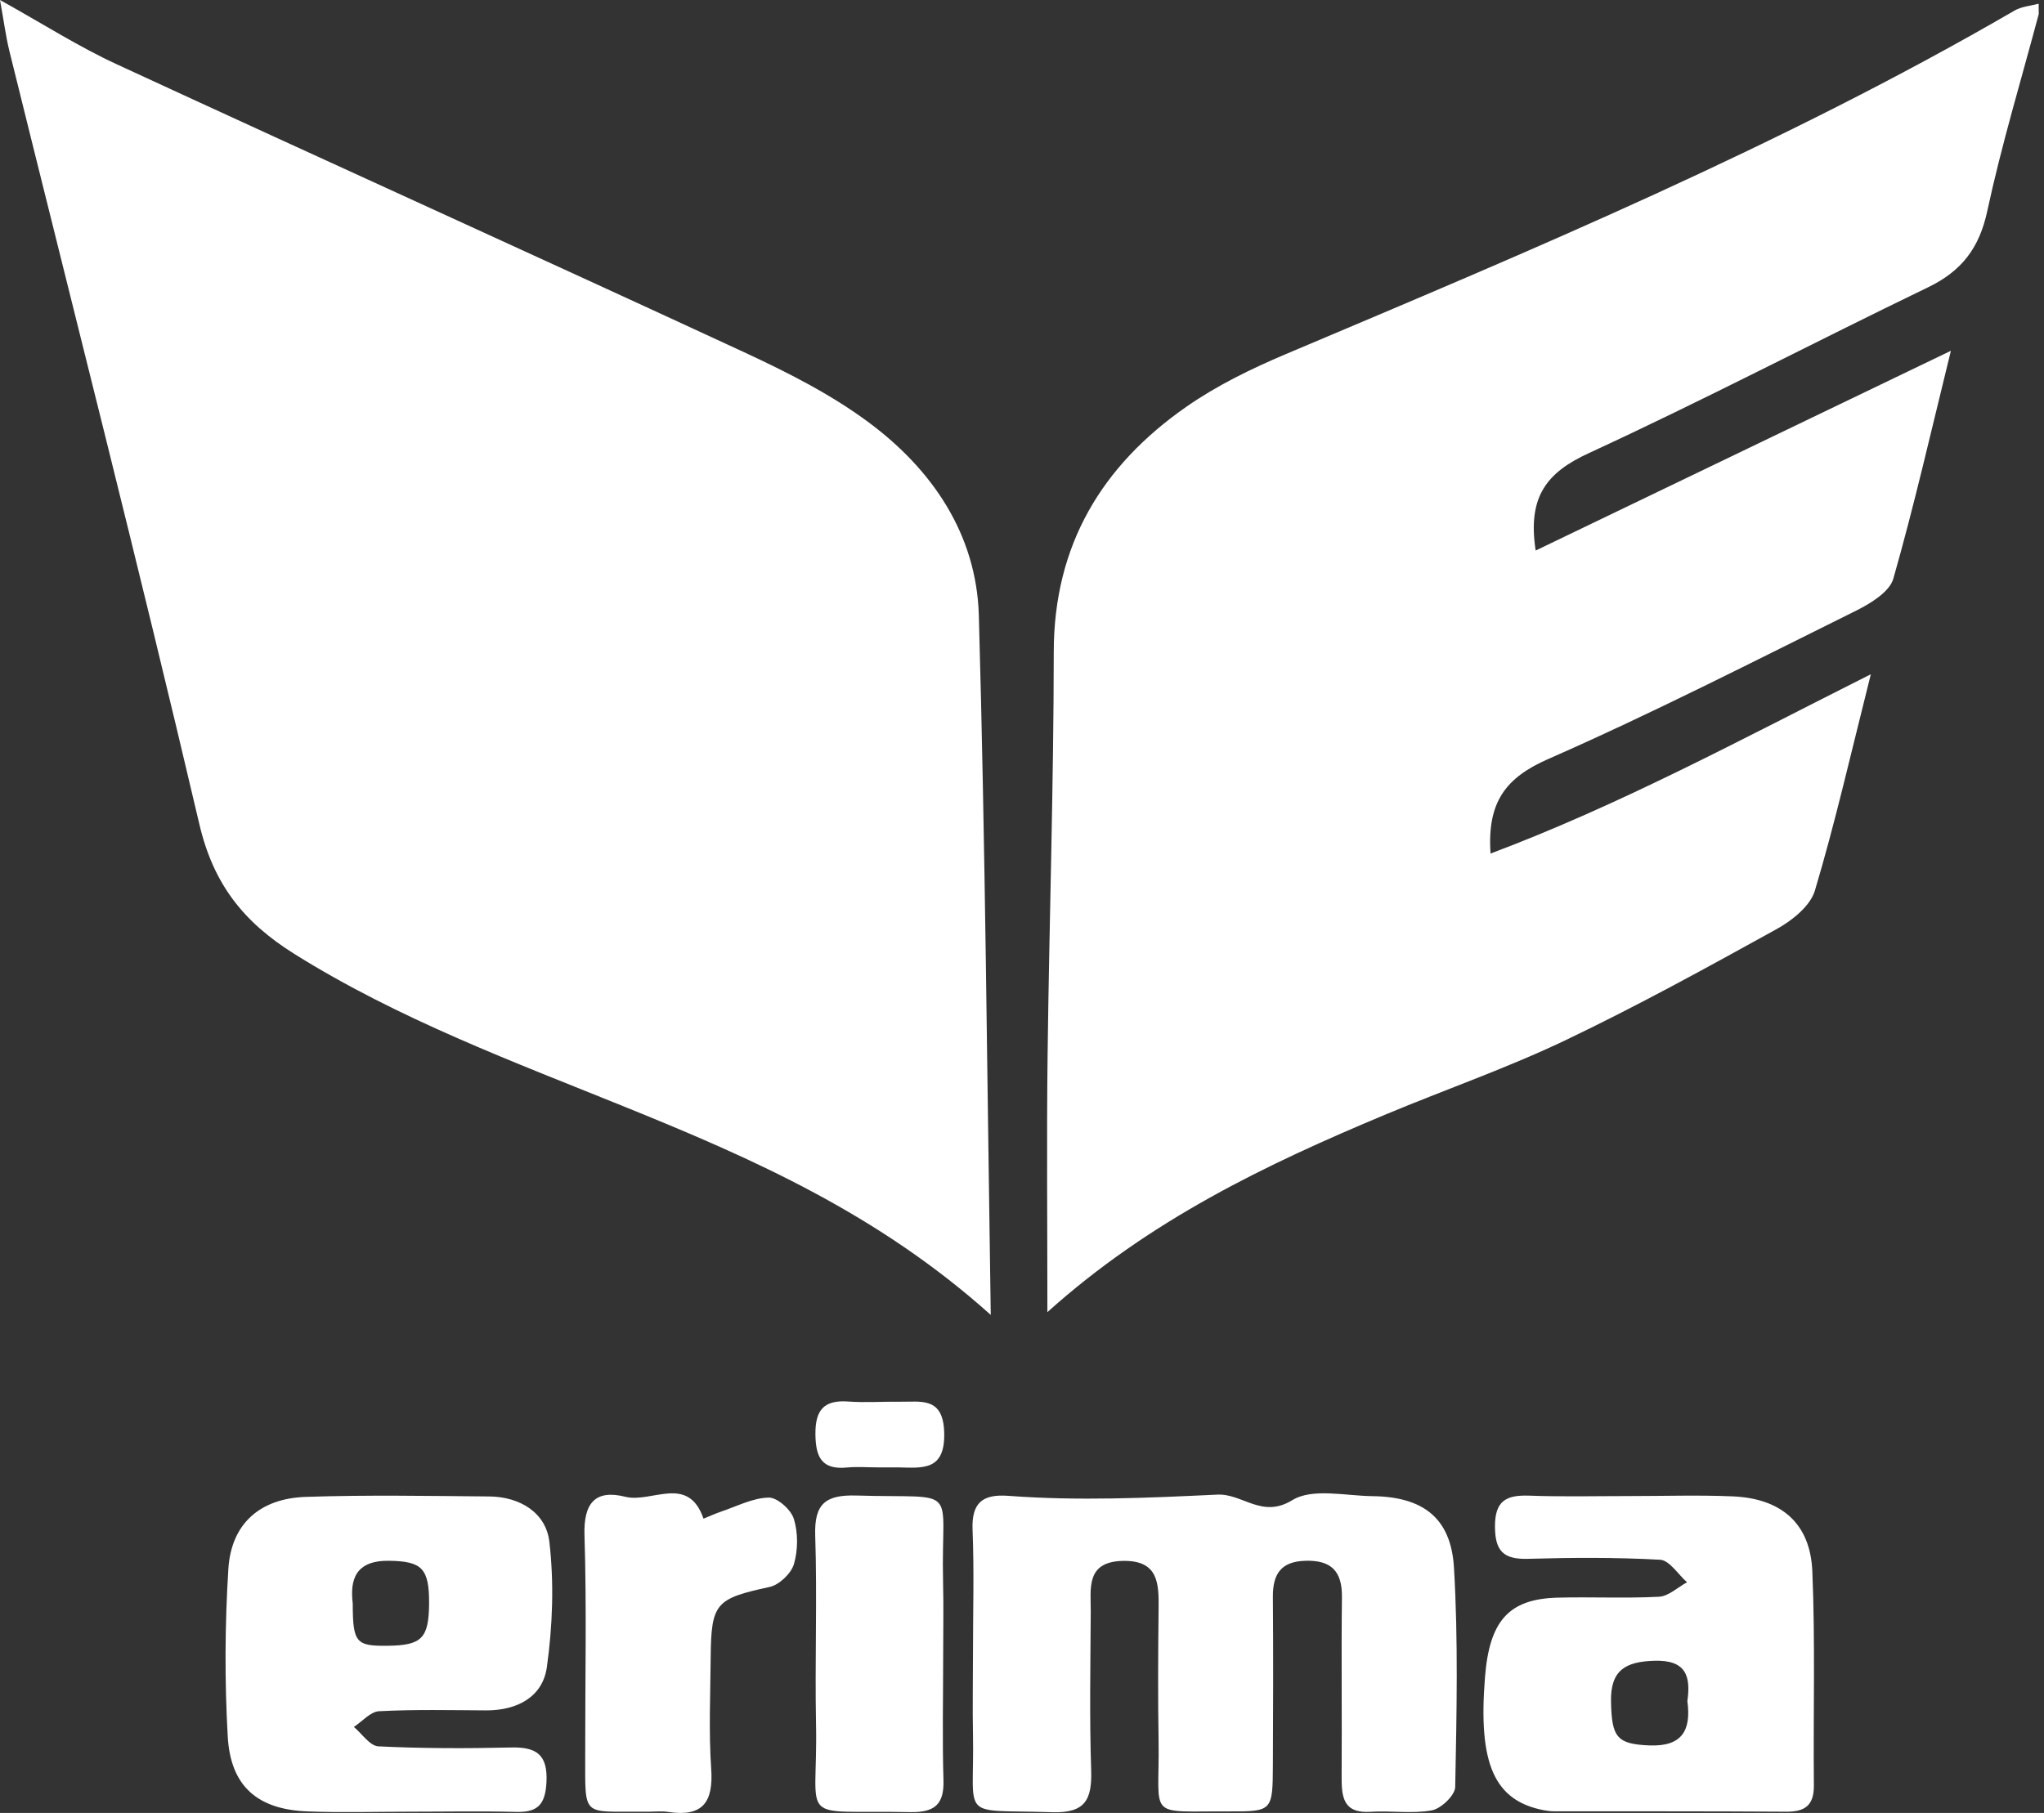 <svg width="195" height="173" viewBox="0 0 195 173" fill="none" xmlns="http://www.w3.org/2000/svg">
<rect x="0" y="0" width="195" height="173" fill="#333333" stroke="none"/>
<path d="M194.5 1.333C192.834 7.599 190.951 13.805 189.588 20.139C188.833 23.659 187.156 25.855 183.96 27.405C173.135 32.631 162.487 38.21 151.574 43.24C147.623 45.063 145.701 47.328 146.505 52.535C159.654 46.211 172.528 40.014 186.117 33.474C184.225 41.161 182.617 48.24 180.626 55.221C180.264 56.476 178.469 57.574 177.097 58.261C167.351 63.094 157.654 68.056 147.702 72.429C143.672 74.194 141.858 76.517 142.201 81.449C154.536 76.812 165.948 70.644 178.479 64.34C176.577 71.899 175.077 78.508 173.145 84.979C172.704 86.46 170.959 87.852 169.478 88.666C162.811 92.352 156.124 96.029 149.261 99.304C143.701 101.951 137.848 103.981 132.151 106.364C120.777 111.119 109.698 116.423 99.922 125.209C99.922 116.512 99.844 108.599 99.942 100.696C100.099 87.862 100.52 75.027 100.53 62.193C100.54 52.005 105.119 44.436 113.188 38.808C116.091 36.788 119.365 35.19 122.63 33.807C146.27 23.816 169.949 13.923 192.206 1C192.873 0.618 193.726 0.559 194.491 0.353C194.5 0.677 194.5 1.01 194.5 1.333Z" fill="white"/>
<path d="M94.519 125.473C83.783 115.845 71.909 110.609 59.849 105.716C49.015 101.324 38.053 97.274 28.052 91.009C23.238 87.989 20.365 84.381 19.021 78.655C13.237 53.976 6.961 29.415 0.882 4.814C0.549 3.442 0.373 2.039 0 0C4.128 2.294 7.54 4.481 11.187 6.157C31.091 15.354 51.074 24.385 70.968 33.601C75.066 35.504 79.194 37.582 82.812 40.259C88.93 44.779 93.156 50.976 93.382 58.712C94 80.616 94.166 102.54 94.519 125.473Z" fill="white"/>
<path d="M92.823 157.692C92.823 153.79 92.941 149.888 92.784 145.995C92.676 143.387 93.745 142.553 96.216 142.74C102.863 143.24 109.521 142.936 116.149 142.622C118.551 142.514 120.385 144.936 123.287 143.152C125.199 141.975 128.346 142.74 130.935 142.769C135.739 142.828 138.426 144.828 138.71 149.584C139.122 156.545 138.965 163.546 138.828 170.527C138.808 171.321 137.475 172.596 136.592 172.753C134.71 173.096 132.709 172.762 130.768 172.89C128.111 173.066 127.983 171.439 127.993 169.478C128.032 163.791 127.954 158.104 128.023 152.417C128.052 149.937 127.013 148.858 124.522 148.936C122.198 149.005 121.424 150.211 121.434 152.358C121.473 157.722 121.463 163.075 121.434 168.438C121.414 172.792 121.385 172.87 117.296 172.851C109.266 172.811 110.638 173.674 110.531 166.213C110.462 161.987 110.482 157.761 110.531 153.545C110.56 151.113 110.531 148.887 107.138 148.946C103.559 149.015 104.069 151.584 104.059 153.8C104.03 158.839 103.932 163.879 104.099 168.909C104.187 171.713 103.55 173.037 100.363 172.929C91.342 172.635 92.99 173.841 92.823 165.477C92.774 162.889 92.823 160.291 92.823 157.692Z" fill="white"/>
<path d="M155.564 142.759C158.81 142.759 162.055 142.652 165.291 142.789C169.938 142.985 172.703 145.358 172.899 149.937C173.184 156.731 172.978 163.556 173.046 170.36C173.066 172.272 172.193 172.9 170.399 172.88C163.026 172.831 155.643 172.851 148.269 172.841C147.946 172.841 147.622 172.802 147.299 172.743C142.553 171.831 141.004 168.34 141.671 160.026C142.102 154.663 143.936 152.594 148.544 152.456C151.78 152.368 155.035 152.535 158.27 152.368C159.182 152.319 160.055 151.466 160.947 150.986C160.094 150.241 159.271 148.887 158.378 148.838C154.172 148.603 149.946 148.632 145.74 148.75C143.455 148.809 142.632 148.025 142.622 145.681C142.612 143.23 143.671 142.651 145.848 142.72C149.073 142.838 152.319 142.759 155.564 142.759ZM160.977 162.33C161.31 159.967 160.879 158.379 157.81 158.477C155.054 158.565 153.633 159.388 153.692 162.379C153.76 165.811 154.27 166.428 157.368 166.556C160.467 166.674 161.359 165.124 160.977 162.33Z" fill="white"/>
<path d="M39.034 172.88C35.788 172.88 32.543 172.978 29.308 172.851C24.581 172.664 22.003 170.468 21.728 165.722C21.424 160.398 21.454 155.025 21.787 149.701C22.062 145.407 24.787 142.985 29.18 142.838C35.014 142.642 40.848 142.749 46.682 142.798C49.604 142.828 52.084 144.348 52.408 147.113C52.869 151.054 52.722 155.143 52.172 159.084C51.77 161.947 49.319 163.222 46.378 163.212C42.975 163.193 39.563 163.114 36.171 163.291C35.347 163.33 34.563 164.261 33.759 164.791C34.533 165.438 35.288 166.605 36.102 166.644C40.309 166.85 44.525 166.85 48.741 166.752C51.163 166.693 52.271 167.419 52.133 170.066C52.025 172.145 51.339 172.958 49.261 172.9C45.848 172.811 42.436 172.88 39.034 172.88ZM33.651 153.005C33.661 156.761 33.955 157.084 37.004 157.045C40.24 157.006 40.907 156.329 40.936 153.025C40.956 149.642 40.24 148.985 37.132 148.936C33.906 148.887 33.377 150.74 33.651 153.005Z" fill="white"/>
<path d="M61.859 172.88C61.693 172.88 61.536 172.88 61.369 172.88C55.476 172.831 55.839 173.517 55.829 167.419C55.819 160.438 55.976 153.457 55.761 146.495C55.663 143.416 56.8 142.112 59.653 142.828C62.154 143.456 65.654 140.661 67.115 144.917C67.674 144.691 68.233 144.436 68.801 144.24C70.301 143.74 71.811 142.936 73.331 142.907C74.155 142.887 75.459 144.054 75.733 144.936C76.145 146.27 76.135 147.907 75.743 149.25C75.478 150.152 74.331 151.241 73.409 151.437C68.301 152.545 67.85 152.957 67.801 158.094C67.772 161.663 67.605 165.242 67.85 168.801C68.066 171.949 67.056 173.39 63.801 172.91C63.173 172.802 62.507 172.88 61.859 172.88Z" fill="white"/>
<path d="M89.979 158.173C89.979 162.065 89.891 165.968 90.008 169.86C90.087 172.213 89.126 172.959 86.851 172.919C75.811 172.694 78.046 174.272 77.85 164.536C77.732 158.536 77.968 152.525 77.772 146.525C77.674 143.475 78.772 142.622 81.713 142.71C91.763 143.005 89.753 141.534 89.969 150.878C90.028 153.3 89.979 155.741 89.979 158.173Z" fill="white"/>
<path d="M83.744 140.024C82.773 140.024 81.783 139.945 80.822 140.034C78.39 140.279 77.812 139.043 77.792 136.847C77.773 134.533 78.616 133.572 80.93 133.739C82.548 133.857 84.175 133.739 85.803 133.758C87.852 133.788 89.99 133.249 90.078 136.71C90.176 140.377 88.019 140.073 85.695 140.024C85.038 140.014 84.391 140.034 83.744 140.024Z" fill="white"/>
</svg>
